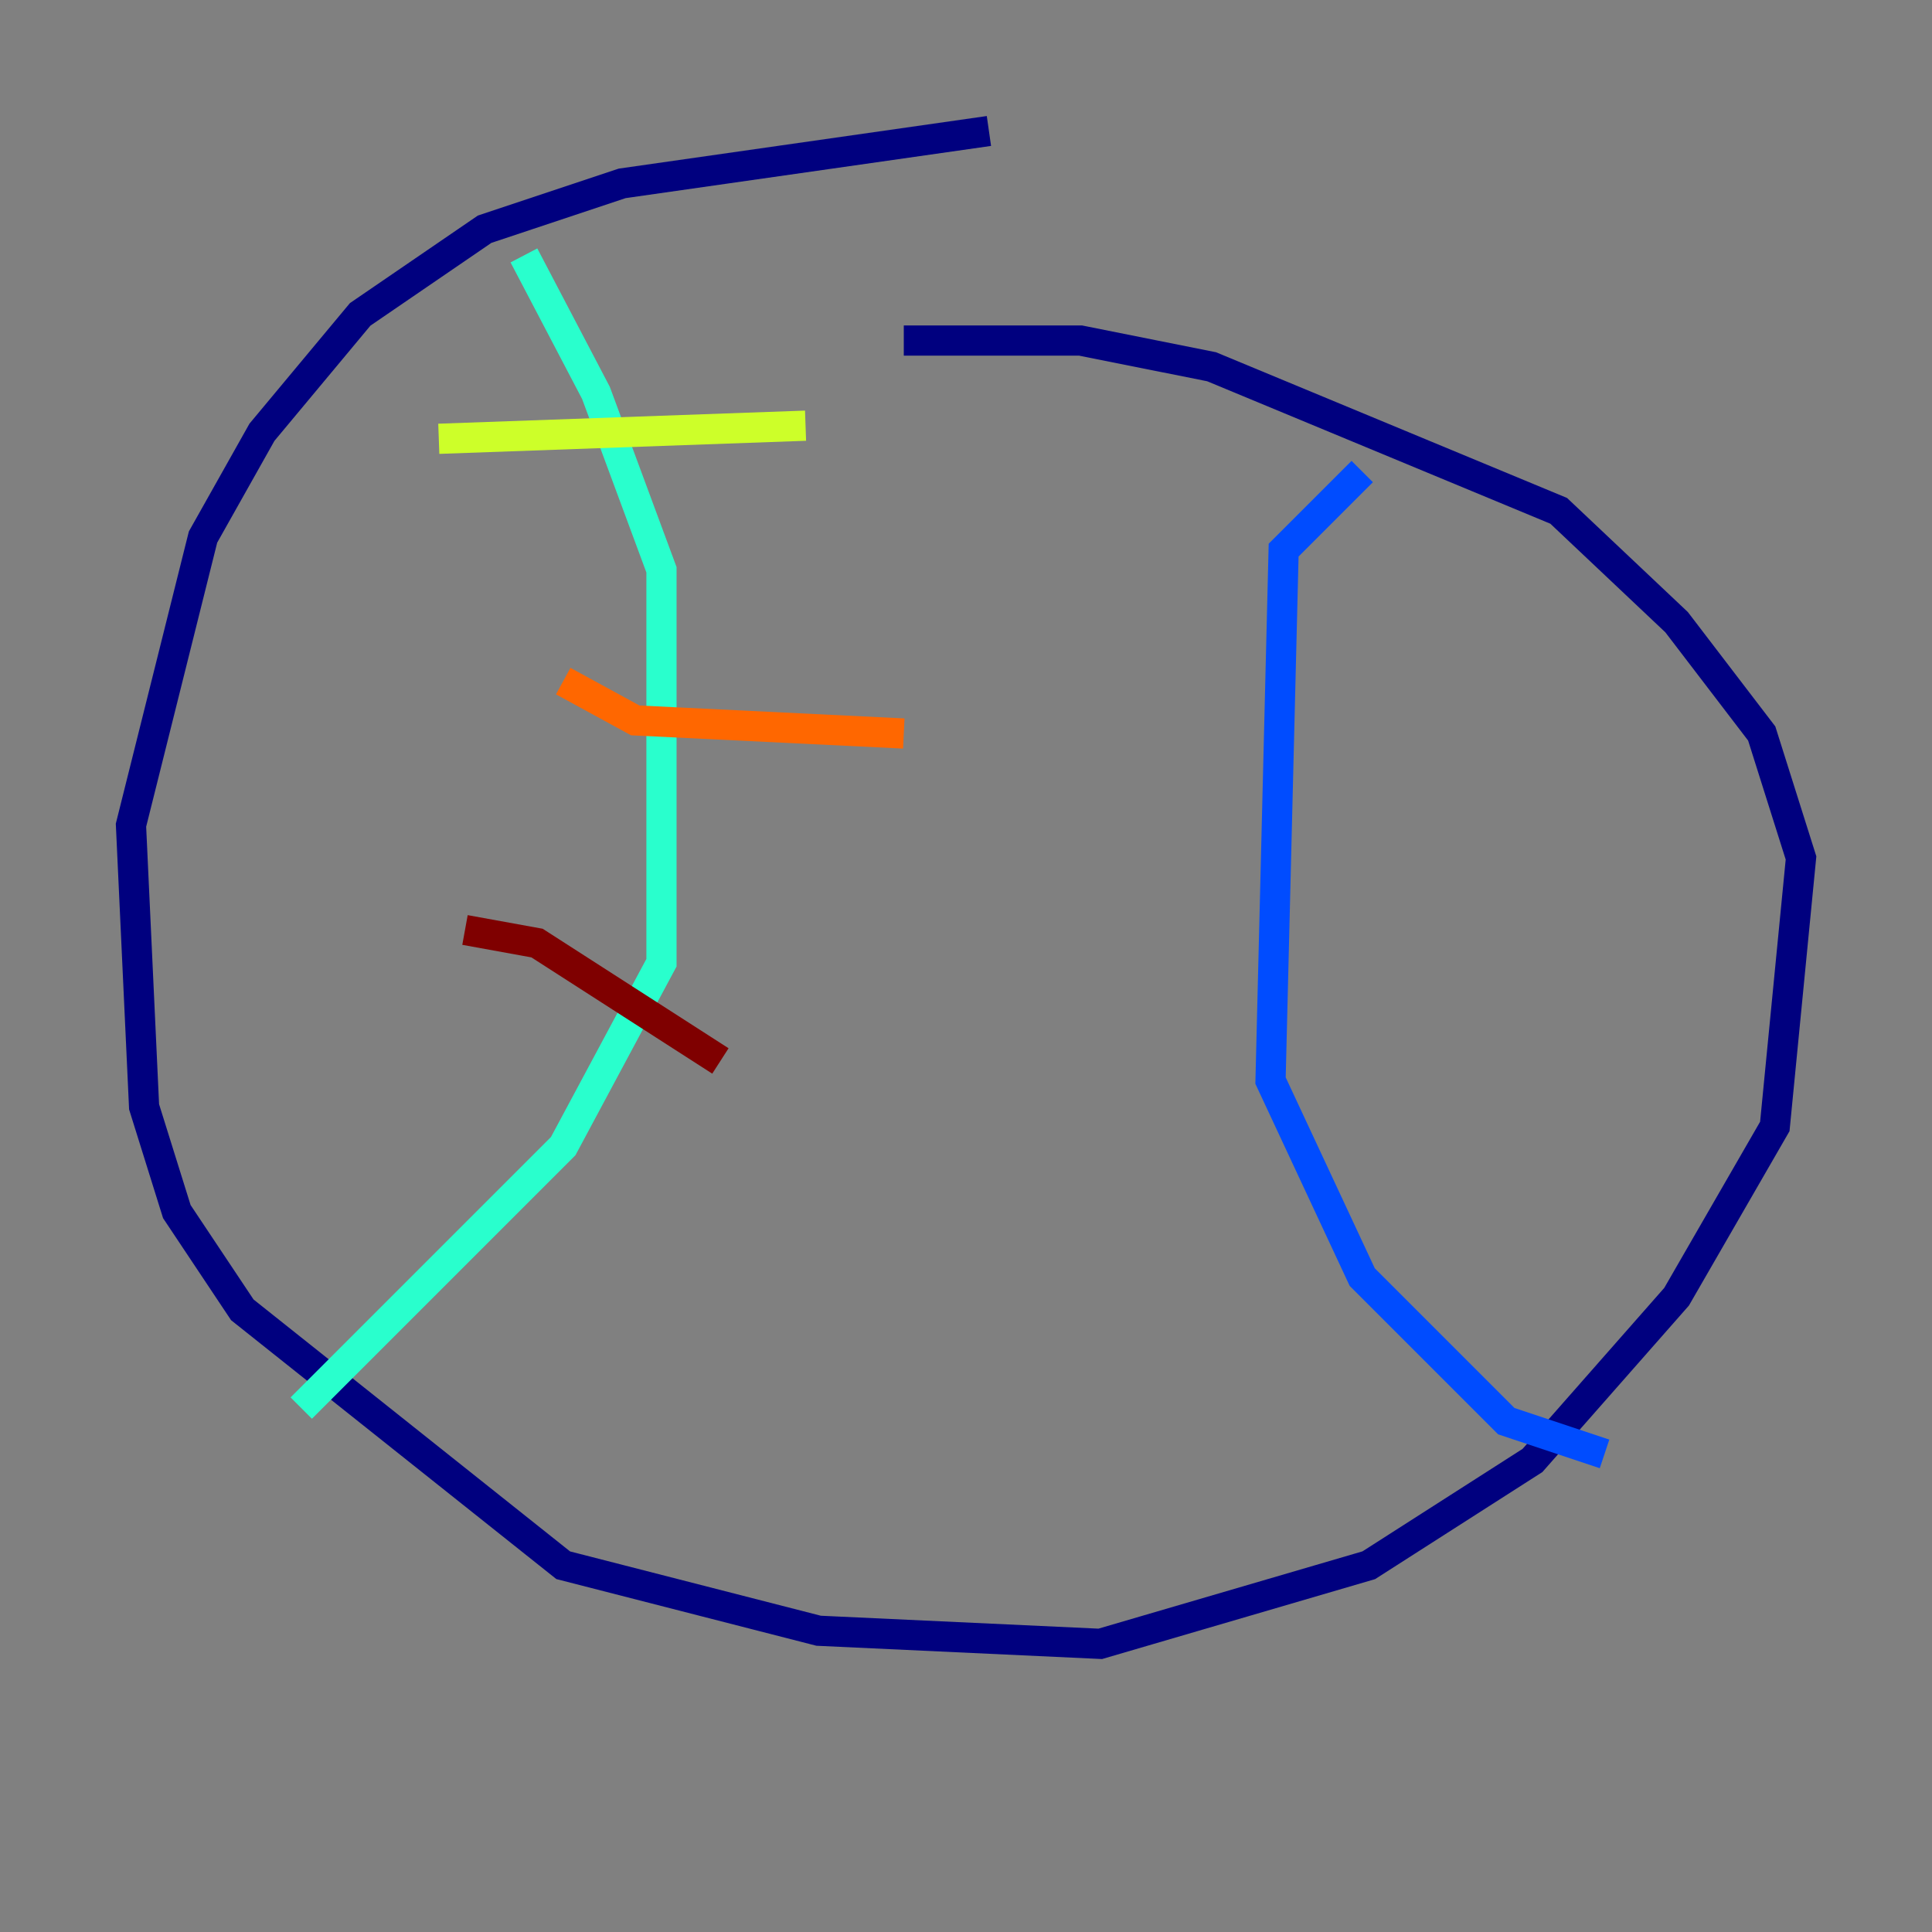 <?xml version="1.0" encoding="utf-8" ?>
<svg baseProfile="tiny" height="128" version="1.2" viewBox="0,0,128,128" width="128" xmlns="http://www.w3.org/2000/svg" xmlns:ev="http://www.w3.org/2001/xml-events" xmlns:xlink="http://www.w3.org/1999/xlink"><rect x="0" y="0" width="128" height="128" fill="#808080" stroke="none"/><defs /><polyline fill="none" points="65.519,8.678 41.22,12.149 32.108,15.186 23.864,20.827 17.356,28.637 13.451,35.58 8.678,54.671 9.546,73.329 11.715,80.271 16.054,86.78 37.315,103.702 54.237,108.041 72.895,108.909 90.685,103.702 101.532,96.759 111.078,85.912 117.586,74.63 119.322,56.841 116.719,48.597 111.078,41.22 103.268,33.844 80.271,24.298 71.593,22.563 59.878,22.563" stroke="#00007f" stroke-width="2" /><polyline fill="none" points="90.251,31.241 85.044,36.447 84.176,71.593 90.251,84.61 99.797,94.156 106.305,96.325" stroke="#004cff" stroke-width="2" /><polyline fill="none" points="34.712,16.922 39.485,26.034 43.824,37.749 43.824,63.783 37.315,75.932 19.959,93.288" stroke="#29ffcd" stroke-width="2" /><polyline fill="none" points="29.071,29.071 53.37,28.203" stroke="#cdff29" stroke-width="2" /><polyline fill="none" points="37.315,45.125 42.088,47.729 59.878,48.597" stroke="#ff6700" stroke-width="2" /><polyline fill="none" points="30.807,61.614 35.58,62.481 47.729,70.291" stroke="#7f0000" stroke-width="2" /></svg>